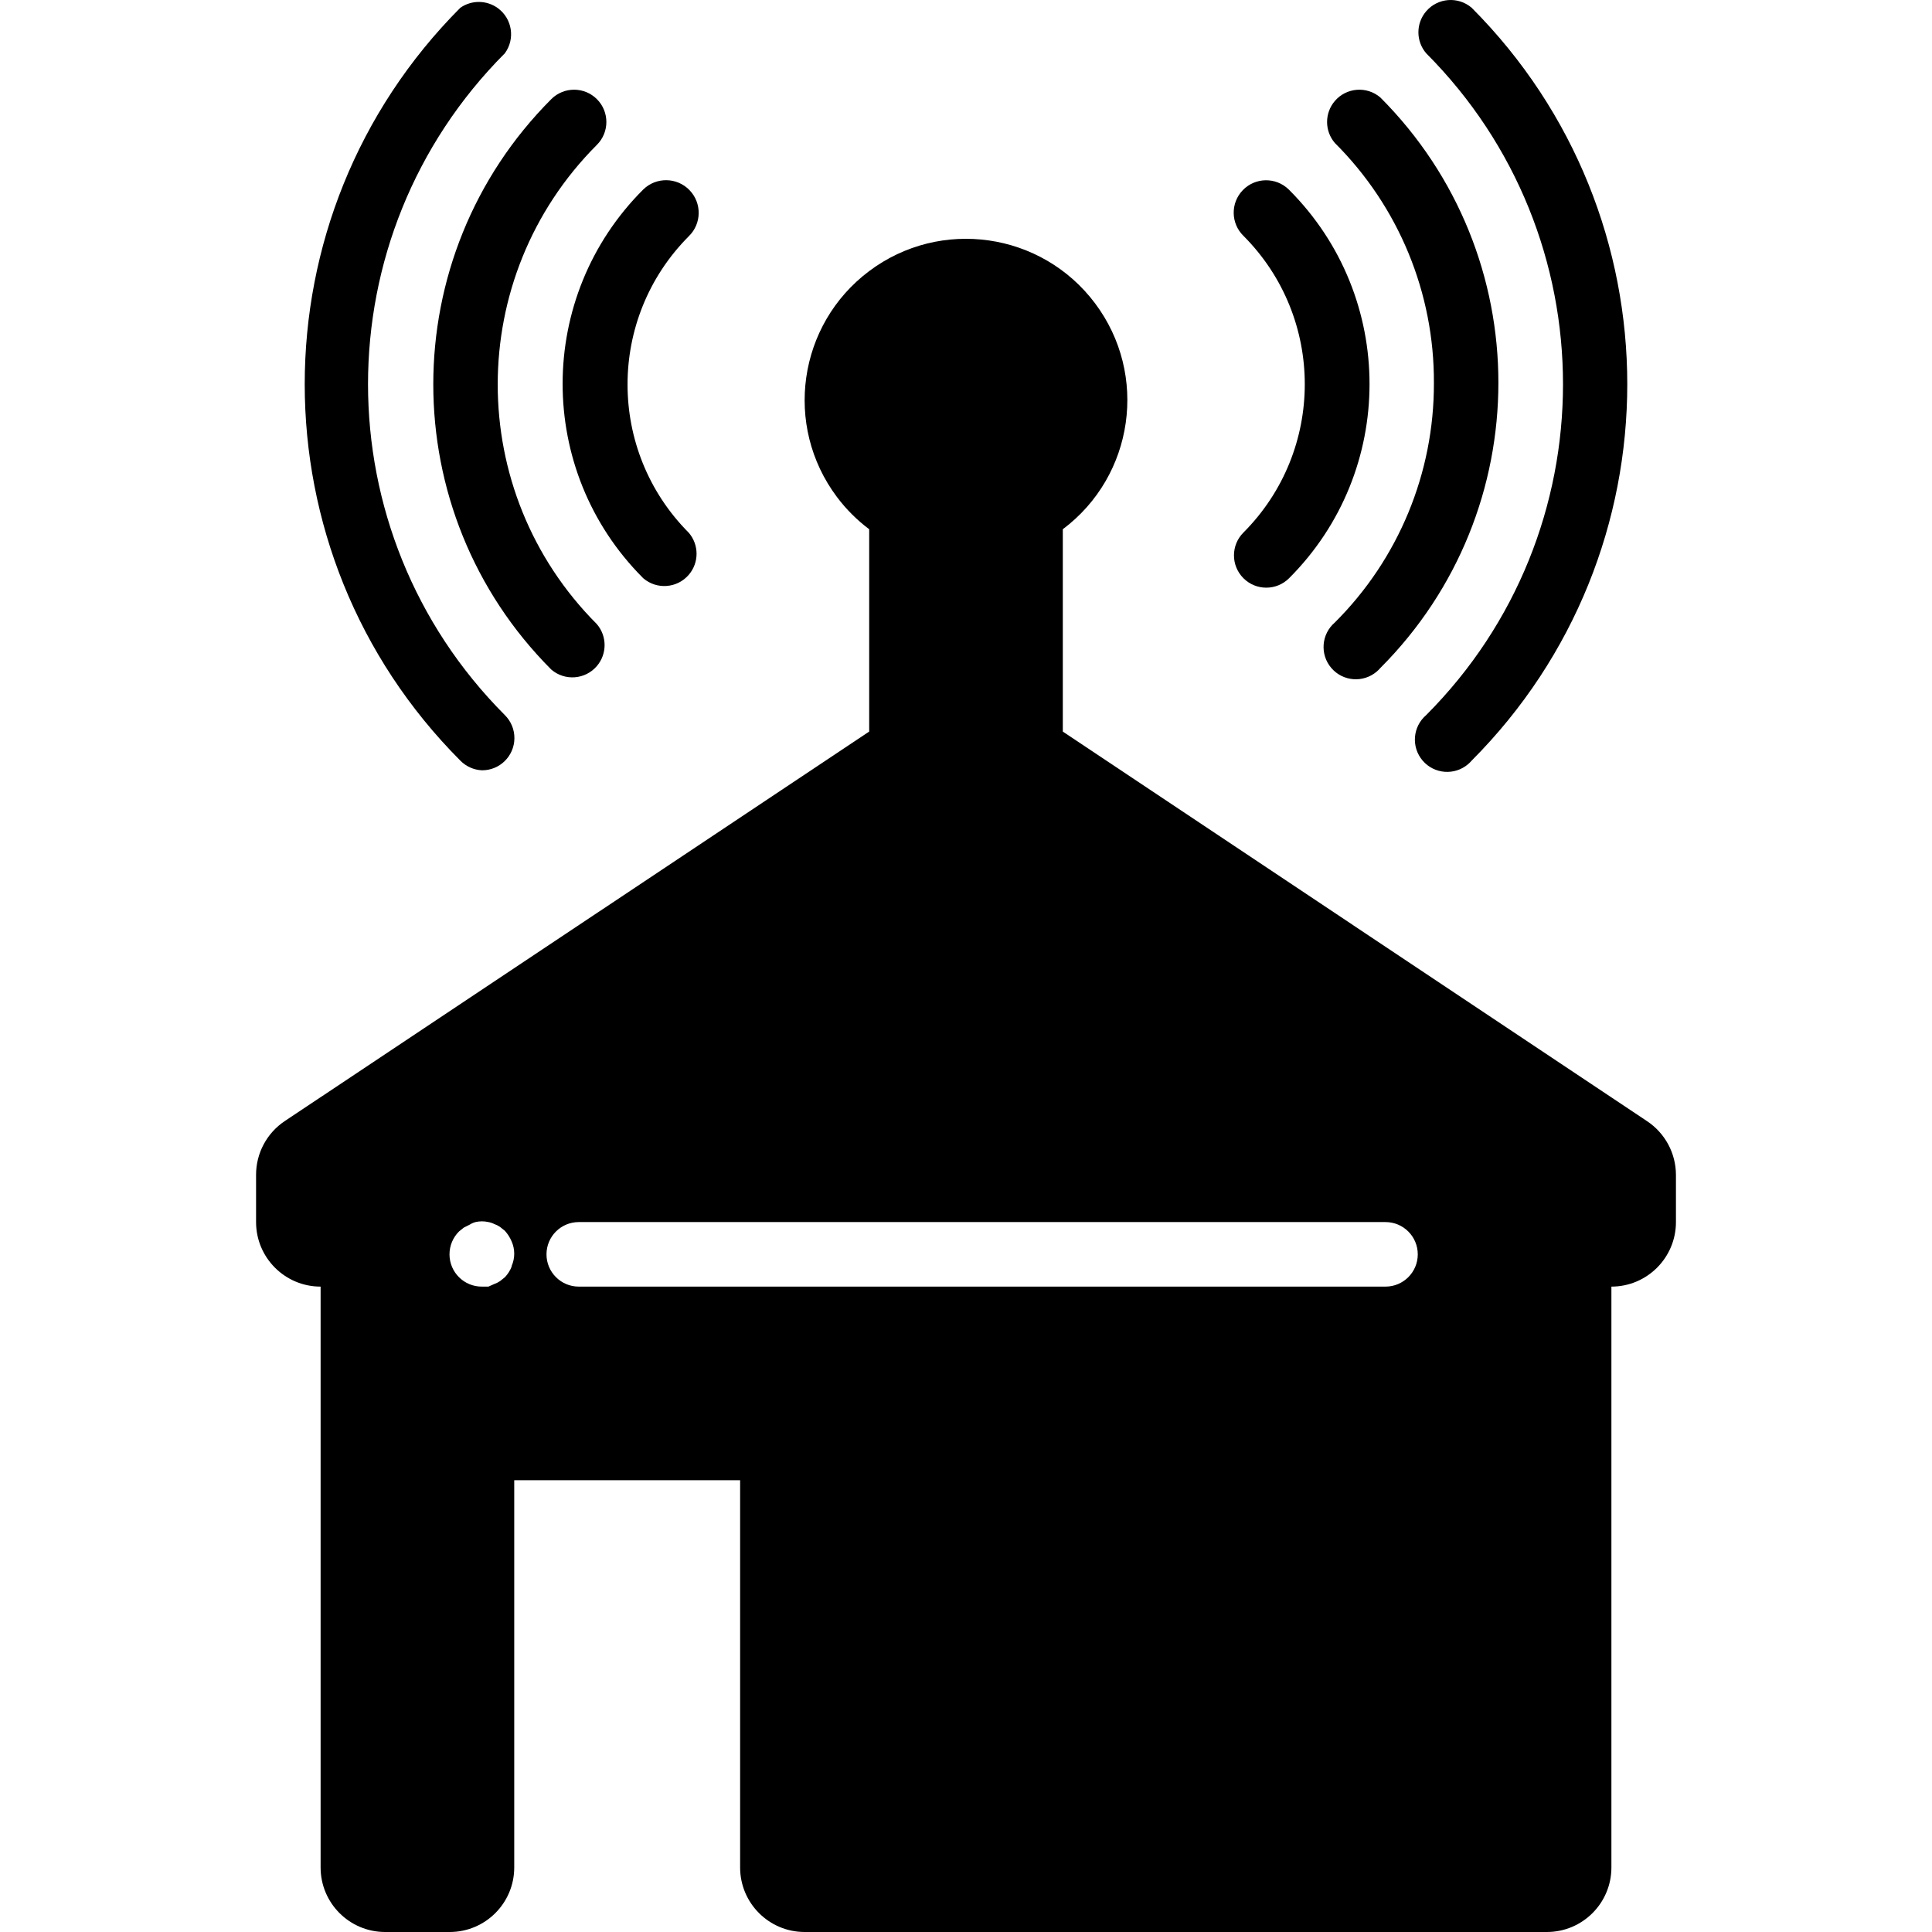 <?xml version="1.0" encoding="iso-8859-1"?>
<!-- Generator: Adobe Illustrator 19.0.0, SVG Export Plug-In . SVG Version: 6.00 Build 0)  -->
<svg xmlns="http://www.w3.org/2000/svg" xmlns:xlink="http://www.w3.org/1999/xlink" version="1.1" id="Layer_1" x="0px" y="0px" viewBox="0 0 510.895 510.895" style="enable-background:new 0 0 510.895 510.895;" xml:space="preserve">
<g>
	<g>
		<path d="M435.501,296.452L281.047,193.455v-53.504c18.851-14.138,22.672-40.882,8.533-59.733s-40.882-22.672-59.733-8.533    s-22.672,40.882-8.533,59.733c2.426,3.234,5.299,6.108,8.533,8.533v53.504L75.309,296.452c-4.761,3.176-7.613,8.528-7.595,14.251    v12.459c0,9.426,7.641,17.067,17.067,17.067v153.6c0,9.426,7.641,17.067,17.067,17.067h17.067c9.426,0,17.067-7.641,17.067-17.067    v-102.4h59.733v102.4c0,9.426,7.641,17.067,17.067,17.067h196.267c9.426,0,17.067-7.641,17.067-17.067v-153.6    c9.426,0,17.067-7.641,17.067-17.067v-12.459C443.18,304.963,440.294,299.609,435.501,296.452z M135.298,334.767v0.171    c-0.406,1.048-1.015,2.005-1.792,2.816l-1.28,1.024c-0.476,0.323-0.992,0.581-1.536,0.768l-1.536,0.683h-1.707    c-4.713,0.027-8.555-3.771-8.583-8.484c-0.013-2.293,0.896-4.494,2.524-6.108l1.28-1.024l1.536-0.768    c0.473-0.307,0.991-0.537,1.536-0.683c1.123-0.259,2.29-0.259,3.413,0c0.535,0.092,1.053,0.265,1.536,0.512    c0.544,0.187,1.06,0.445,1.536,0.768l1.28,1.024c0.752,0.831,1.358,1.783,1.792,2.816    C136.211,330.347,136.211,332.701,135.298,334.767z M366.381,340.228H153.047c-4.713,0-8.533-3.821-8.533-8.533    c0-4.713,3.821-8.533,8.533-8.533h213.333c4.713,0,8.533,3.821,8.533,8.533C374.914,336.408,371.094,340.228,366.381,340.228z"/>
	</g>
</g>
<g>
	<g>
		<path d="M133.506,189.103c-48.249-48.364-48.249-126.655,0-175.019c2.782-3.804,1.954-9.143-1.85-11.925    c-2.945-2.154-6.935-2.197-9.926-0.107c-54.866,55.02-54.866,144.062,0,199.083c1.512,1.547,3.556,2.462,5.717,2.56    c4.713,0.027,8.555-3.771,8.583-8.484C136.044,192.919,135.134,190.717,133.506,189.103z"/>
	</g>
</g>
<g>
	<g>
		<path d="M157.826,38.319c3.346-3.323,3.365-8.729,0.043-12.075c-3.323-3.346-8.729-3.365-12.075-0.043    c-41.622,41.678-41.622,109.192,0,150.869c3.58,3.065,8.966,2.649,12.032-0.931c2.736-3.195,2.736-7.906,0-11.101    C122.878,130.028,122.878,73.33,157.826,38.319z"/>
	</g>
</g>
<g>
	<g>
		<path d="M182.146,62.468c3.417-3.323,3.493-8.786,0.171-12.203c-3.323-3.417-8.786-3.493-12.203-0.171    c-28.395,28.324-28.452,74.303-0.128,102.698c0.043,0.043,0.086,0.086,0.128,0.128c3.58,3.065,8.966,2.649,12.032-0.931    c2.736-3.195,2.736-7.906,0-11.101C160.546,119.211,160.546,84.146,182.146,62.468z"/>
	</g>
</g>
<g>
	<g>
		<path d="M389.165,2.052c-3.58-3.065-8.966-2.649-12.032,0.931c-2.736,3.195-2.736,7.906,0,11.101    c48.249,48.364,48.249,126.655,0,175.019c-3.58,3.065-3.996,8.452-0.931,12.032c3.065,3.58,8.452,3.996,12.032,0.931    c0.334-0.286,0.645-0.597,0.931-0.931C444.031,146.114,444.031,57.072,389.165,2.052z"/>
	</g>
</g>
<g>
	<g>
		<path d="M365.015,25.775c-3.58-3.065-8.966-2.649-12.032,0.931c-2.736,3.195-2.736,7.906,0,11.101    c16.875,16.805,26.311,39.673,26.197,63.488c0.068,23.756-9.365,46.554-26.197,63.317c-3.58,3.065-3.996,8.452-0.931,12.032    c3.066,3.58,8.452,3.996,12.032,0.931c0.334-0.286,0.645-0.597,0.931-0.931C406.638,134.966,406.638,67.452,365.015,25.775z"/>
	</g>
</g>
<g>
	<g>
		<path d="M340.909,50.223c-0.043-0.043-0.086-0.086-0.129-0.128c-3.393-3.299-8.818-3.223-12.117,0.171    c-3.299,3.393-3.223,8.818,0.171,12.117c21.601,21.678,21.601,56.743,0,78.421c-3.346,3.319-3.368,8.722-0.049,12.068    c0.016,0.017,0.033,0.033,0.049,0.049c3.328,3.309,8.704,3.309,12.032,0C369.237,124.574,369.257,78.594,340.909,50.223z"/>
	</g>
</g>
<g>
</g>
<g>
</g>
<g>
</g>
<g>
</g>
<g>
</g>
<g>
</g>
<g>
</g>
<g>
</g>
<g>
</g>
<g>
</g>
<g>
</g>
<g>
</g>
<g>
</g>
<g>
</g>
<g>
</g>
</svg>
